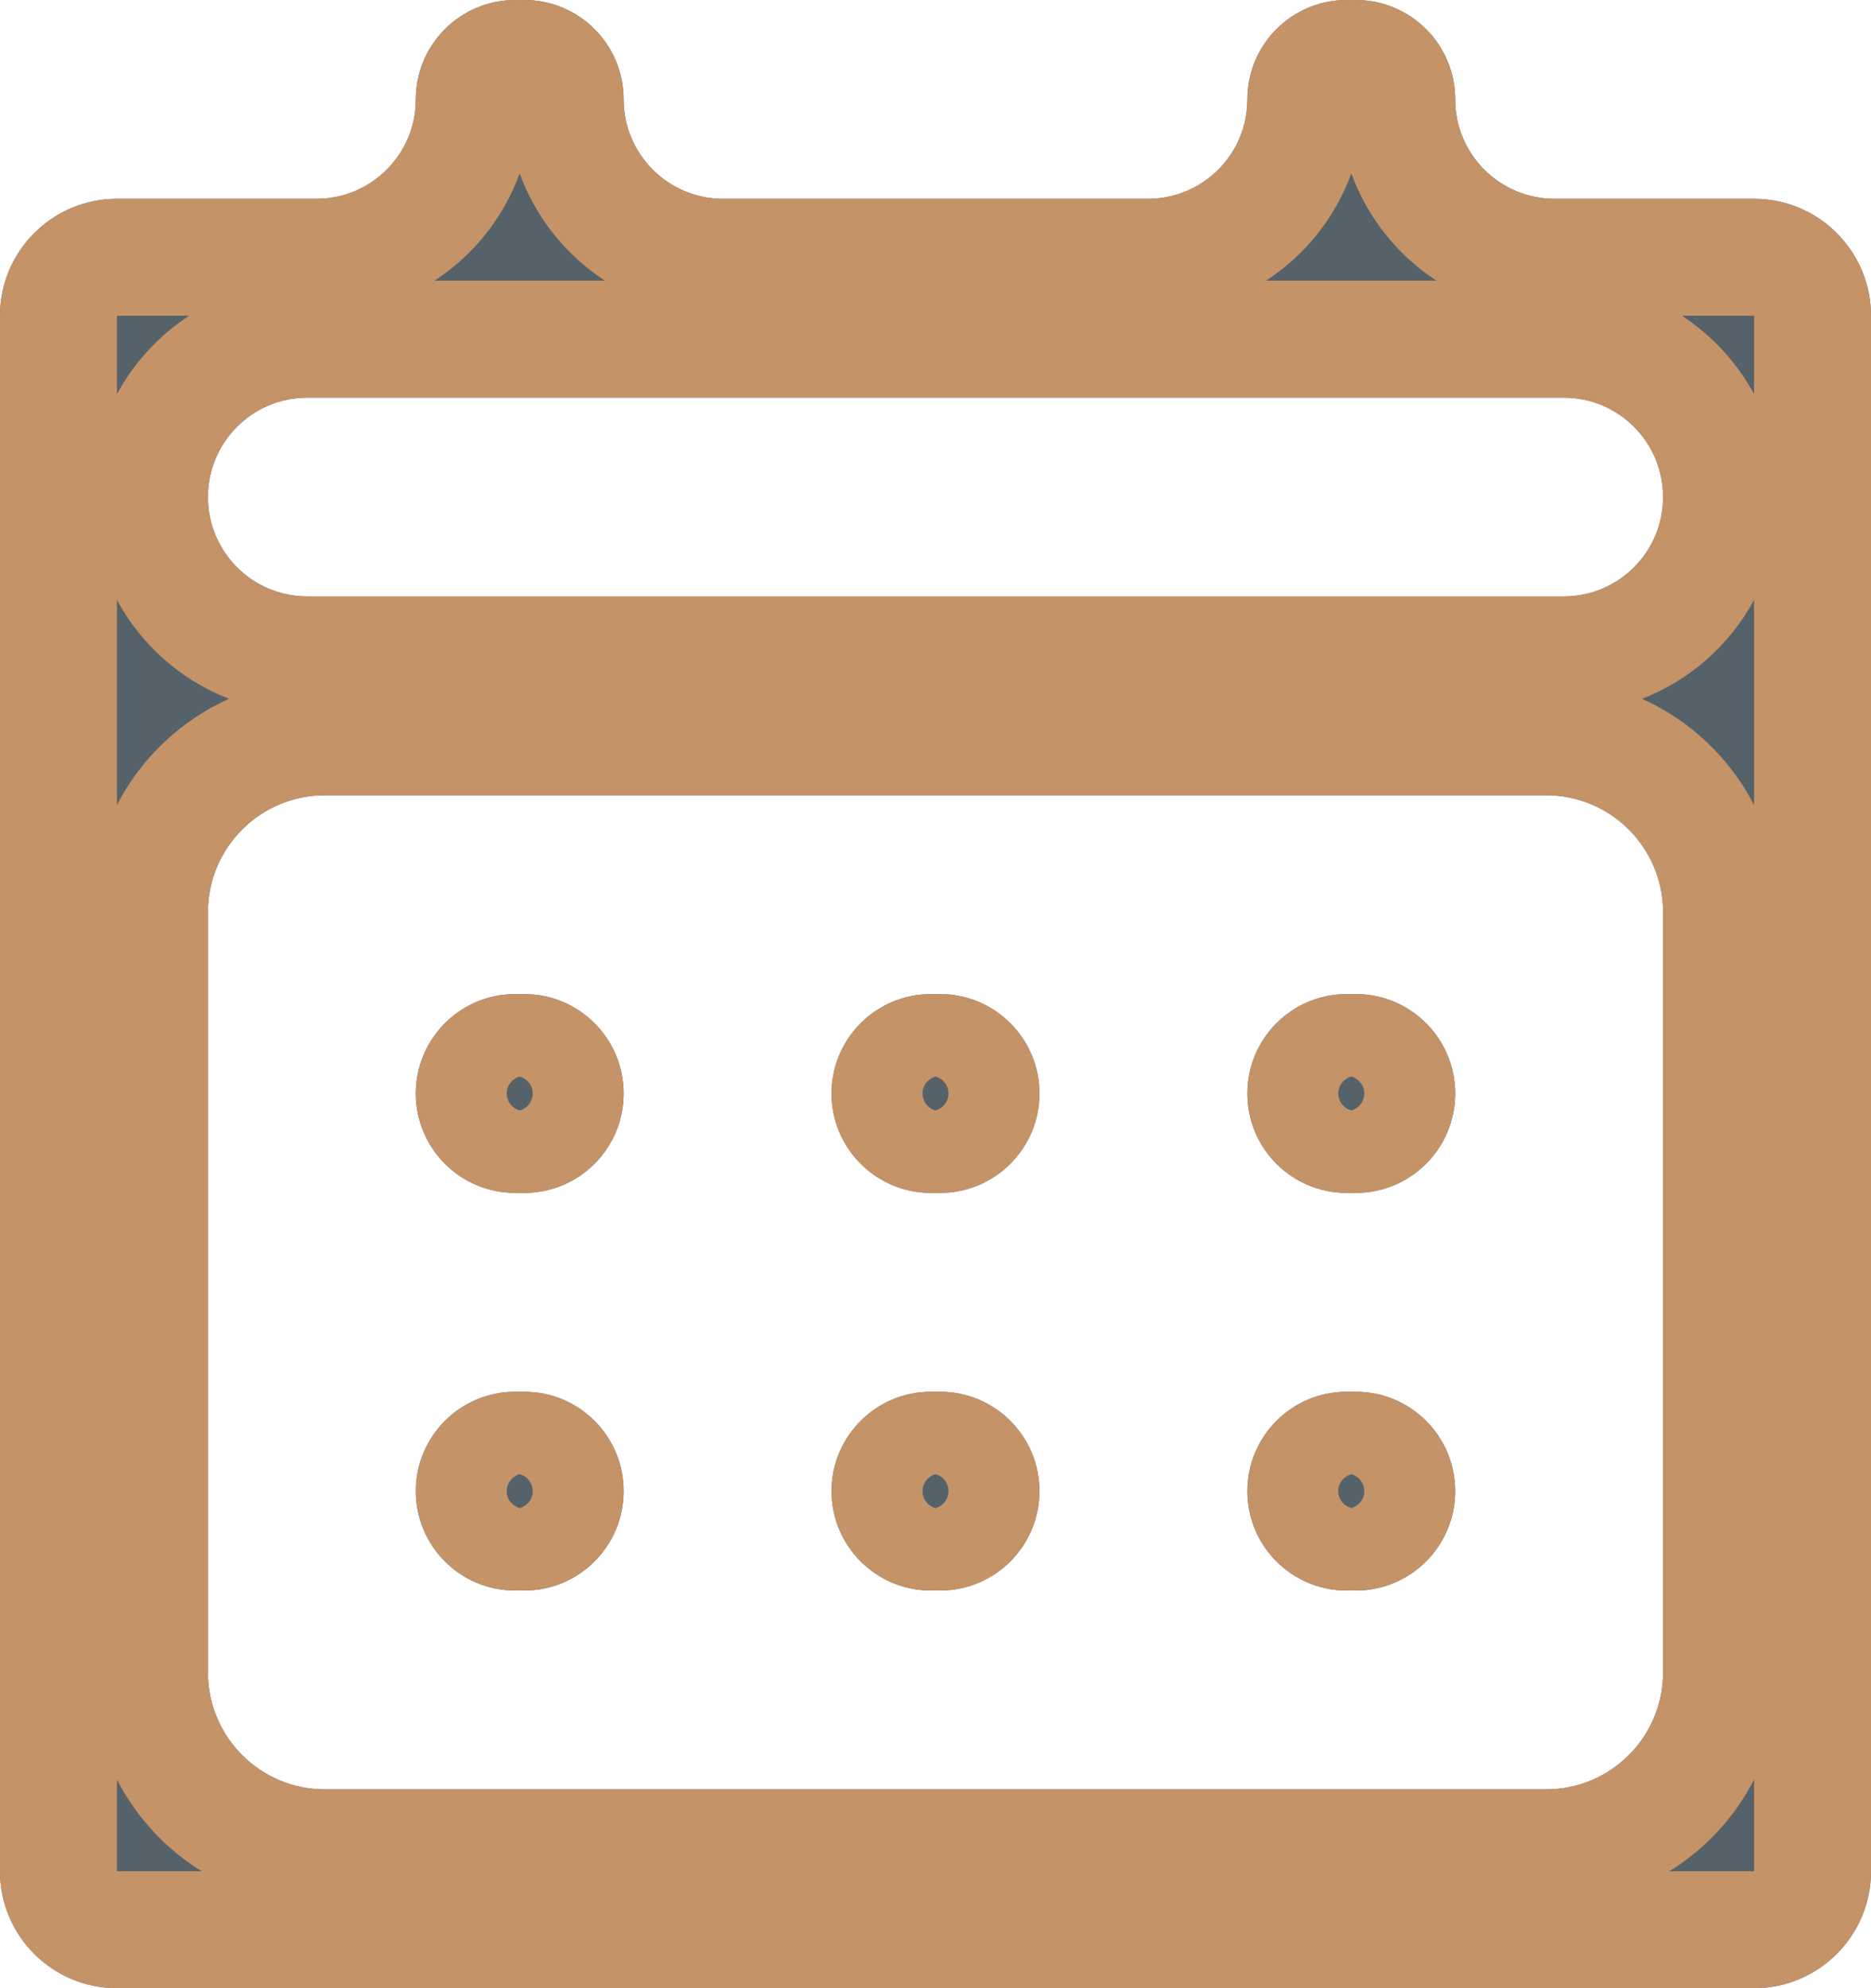 <svg width="16" height="17" viewBox="0 0 16 17" fill="none" xmlns="http://www.w3.org/2000/svg">
<path d="M10.667 0.85C10.667 0.381 11.047 0 11.517 0H11.594C12.064 0 12.444 0.381 12.444 0.85C12.444 1.319 12.825 1.7 13.294 1.7H15C15.552 1.7 16 2.148 16 2.7V16C16 16.552 15.552 17 15 17H1C0.448 17 0 16.552 0 16V2.7C0 2.148 0.448 1.7 1 1.7H2.706C3.175 1.7 3.556 1.319 3.556 0.85C3.556 0.381 3.936 0 4.406 0H4.483C4.953 0 5.333 0.381 5.333 0.85C5.333 1.319 5.714 1.7 6.183 1.7H9.817C10.286 1.7 10.667 1.319 10.667 0.85ZM5.333 3.4H2.628C2.158 3.4 1.778 3.781 1.778 4.25C1.778 4.719 2.158 5.1 2.628 5.1H13.372C13.842 5.1 14.222 4.719 14.222 4.25C14.222 3.781 13.842 3.4 13.372 3.4H5.333ZM2.778 6.8C2.225 6.8 1.778 7.248 1.778 7.8V14.3C1.778 14.852 2.225 15.3 2.778 15.3H13.222C13.774 15.3 14.222 14.852 14.222 14.3V7.8C14.222 7.248 13.774 6.8 13.222 6.8H2.778ZM3.556 9.35C3.556 8.881 3.936 8.5 4.406 8.5H4.483C4.953 8.5 5.333 8.881 5.333 9.35C5.333 9.819 4.953 10.2 4.483 10.2H4.406C3.936 10.2 3.556 9.819 3.556 9.35ZM8.889 9.35C8.889 8.881 8.508 8.5 8.039 8.5H7.961C7.492 8.5 7.111 8.881 7.111 9.35C7.111 9.819 7.492 10.2 7.961 10.2H8.039C8.508 10.2 8.889 9.819 8.889 9.35ZM10.667 9.35C10.667 8.881 11.047 8.5 11.517 8.5H11.594C12.064 8.5 12.444 8.881 12.444 9.35C12.444 9.819 12.064 10.2 11.594 10.2H11.517C11.047 10.2 10.667 9.819 10.667 9.35ZM5.333 12.75C5.333 12.281 4.953 11.9 4.483 11.9H4.406C3.936 11.9 3.556 12.281 3.556 12.75C3.556 13.219 3.936 13.6 4.406 13.6H4.483C4.953 13.6 5.333 13.219 5.333 12.75ZM7.111 12.75C7.111 12.281 7.492 11.9 7.961 11.9H8.039C8.508 11.9 8.889 12.281 8.889 12.75C8.889 13.219 8.508 13.6 8.039 13.6H7.961C7.492 13.6 7.111 13.219 7.111 12.75ZM12.444 12.75C12.444 12.281 12.064 11.9 11.594 11.9H11.517C11.047 11.9 10.667 12.281 10.667 12.75C10.667 13.219 11.047 13.6 11.517 13.6H11.594C12.064 13.6 12.444 13.219 12.444 12.75Z" fill="#556269"/>
<path fill-rule="evenodd" clip-rule="evenodd" d="M14.383 2.7C14.64 2.868 14.853 3.099 15 3.37L15 2.7H14.383ZM15 5.13C14.792 5.514 14.453 5.816 14.042 5.975C14.455 6.161 14.793 6.482 15 6.883V5.13ZM15 15.217C14.834 15.539 14.583 15.81 14.276 16H15V15.217ZM1.724 16C1.417 15.81 1.166 15.539 1 15.217V16H1.724ZM1 6.883C1.207 6.482 1.545 6.161 1.958 5.975C1.547 5.816 1.208 5.514 1 5.13V6.883ZM1 3.37C1.147 3.099 1.36 2.868 1.617 2.7H1V3.37ZM3.716 2.4H5.173C4.841 2.183 4.582 1.862 4.444 1.483C4.306 1.862 4.048 2.183 3.716 2.4ZM10.827 2.4H12.284C11.952 2.183 11.694 1.862 11.556 1.483C11.418 1.862 11.159 2.183 10.827 2.4ZM8 9.205C7.986 9.209 7.973 9.214 7.961 9.222C7.918 9.248 7.889 9.296 7.889 9.35C7.889 9.404 7.918 9.452 7.961 9.478C7.973 9.486 7.986 9.491 8 9.495C8.014 9.491 8.027 9.486 8.039 9.478C8.082 9.452 8.111 9.404 8.111 9.35C8.111 9.296 8.082 9.248 8.039 9.222C8.027 9.214 8.014 9.209 8 9.205ZM11.517 12.622C11.473 12.648 11.444 12.696 11.444 12.75C11.444 12.804 11.473 12.852 11.517 12.878C11.529 12.886 11.542 12.891 11.556 12.895C11.569 12.891 11.582 12.886 11.594 12.878C11.638 12.852 11.667 12.804 11.667 12.75C11.667 12.696 11.638 12.648 11.594 12.622C11.582 12.614 11.569 12.609 11.556 12.605C11.542 12.609 11.529 12.614 11.517 12.622ZM4.444 9.495C4.431 9.491 4.418 9.486 4.406 9.478C4.362 9.452 4.333 9.404 4.333 9.35C4.333 9.296 4.362 9.248 4.406 9.222C4.418 9.214 4.431 9.209 4.444 9.205C4.458 9.209 4.471 9.214 4.483 9.222C4.527 9.248 4.556 9.296 4.556 9.35C4.556 9.404 4.527 9.452 4.483 9.478C4.471 9.486 4.458 9.491 4.444 9.495ZM8 12.605C8.014 12.609 8.027 12.614 8.039 12.622C8.082 12.648 8.111 12.696 8.111 12.75C8.111 12.804 8.082 12.852 8.039 12.878C8.027 12.886 8.014 12.891 8 12.895C7.986 12.891 7.973 12.886 7.961 12.878C7.918 12.852 7.889 12.804 7.889 12.75C7.889 12.696 7.918 12.648 7.961 12.622C7.973 12.614 7.986 12.609 8 12.605ZM11.556 9.495C11.542 9.491 11.529 9.486 11.517 9.478C11.473 9.452 11.444 9.404 11.444 9.35C11.444 9.296 11.473 9.248 11.517 9.222C11.529 9.214 11.542 9.209 11.556 9.205C11.569 9.209 11.582 9.214 11.594 9.222C11.638 9.248 11.667 9.296 11.667 9.35C11.667 9.404 11.638 9.452 11.594 9.478C11.582 9.486 11.569 9.491 11.556 9.495ZM4.444 12.895C4.431 12.891 4.418 12.886 4.406 12.878C4.362 12.852 4.333 12.804 4.333 12.75C4.333 12.696 4.362 12.648 4.406 12.622C4.418 12.614 4.431 12.609 4.444 12.605C4.458 12.609 4.471 12.614 4.483 12.622C4.527 12.648 4.556 12.696 4.556 12.75C4.556 12.804 4.527 12.852 4.483 12.878C4.471 12.886 4.458 12.891 4.444 12.895ZM11.517 0C11.047 0 10.667 0.381 10.667 0.85C10.667 1.319 10.286 1.7 9.817 1.7H6.183C5.714 1.7 5.333 1.319 5.333 0.85C5.333 0.381 4.953 0 4.483 0H4.406C3.936 0 3.556 0.381 3.556 0.85C3.556 1.319 3.175 1.7 2.706 1.7H1C0.448 1.7 0 2.148 0 2.7V16C0 16.552 0.448 17 1 17H15C15.552 17 16 16.552 16 16V2.7C16 2.148 15.552 1.7 15 1.7H13.294C12.825 1.7 12.444 1.319 12.444 0.85C12.444 0.381 12.064 0 11.594 0H11.517ZM2.628 3.4H13.372C13.842 3.4 14.222 3.781 14.222 4.25C14.222 4.719 13.842 5.1 13.372 5.1H2.628C2.158 5.1 1.778 4.719 1.778 4.25C1.778 3.781 2.158 3.4 2.628 3.4ZM1.778 7.8C1.778 7.248 2.225 6.8 2.778 6.8H13.222C13.774 6.8 14.222 7.248 14.222 7.8V14.3C14.222 14.852 13.774 15.3 13.222 15.3H2.778C2.225 15.3 1.778 14.852 1.778 14.3V7.8ZM4.406 8.5C3.936 8.5 3.556 8.881 3.556 9.35C3.556 9.819 3.936 10.2 4.406 10.2H4.483C4.953 10.2 5.333 9.819 5.333 9.35C5.333 8.881 4.953 8.5 4.483 8.5H4.406ZM8.039 8.5C8.508 8.5 8.889 8.881 8.889 9.35C8.889 9.819 8.508 10.2 8.039 10.2H7.961C7.492 10.2 7.111 9.819 7.111 9.35C7.111 8.881 7.492 8.5 7.961 8.5H8.039ZM11.517 8.5C11.047 8.5 10.667 8.881 10.667 9.35C10.667 9.819 11.047 10.2 11.517 10.2H11.594C12.064 10.2 12.444 9.819 12.444 9.35C12.444 8.881 12.064 8.5 11.594 8.5H11.517ZM4.483 11.9C4.953 11.9 5.333 12.281 5.333 12.75C5.333 13.219 4.953 13.6 4.483 13.6H4.406C3.936 13.6 3.556 13.219 3.556 12.75C3.556 12.281 3.936 11.9 4.406 11.9H4.483ZM7.961 11.9C7.492 11.9 7.111 12.281 7.111 12.75C7.111 13.219 7.492 13.6 7.961 13.6H8.039C8.508 13.6 8.889 13.219 8.889 12.75C8.889 12.281 8.508 11.9 8.039 11.9H7.961ZM11.594 11.9C12.064 11.9 12.444 12.281 12.444 12.75C12.444 13.219 12.064 13.6 11.594 13.6H11.517C11.047 13.6 10.667 13.219 10.667 12.75C10.667 12.281 11.047 11.9 11.517 11.9H11.594Z" fill="#C59368"/>
</svg>

